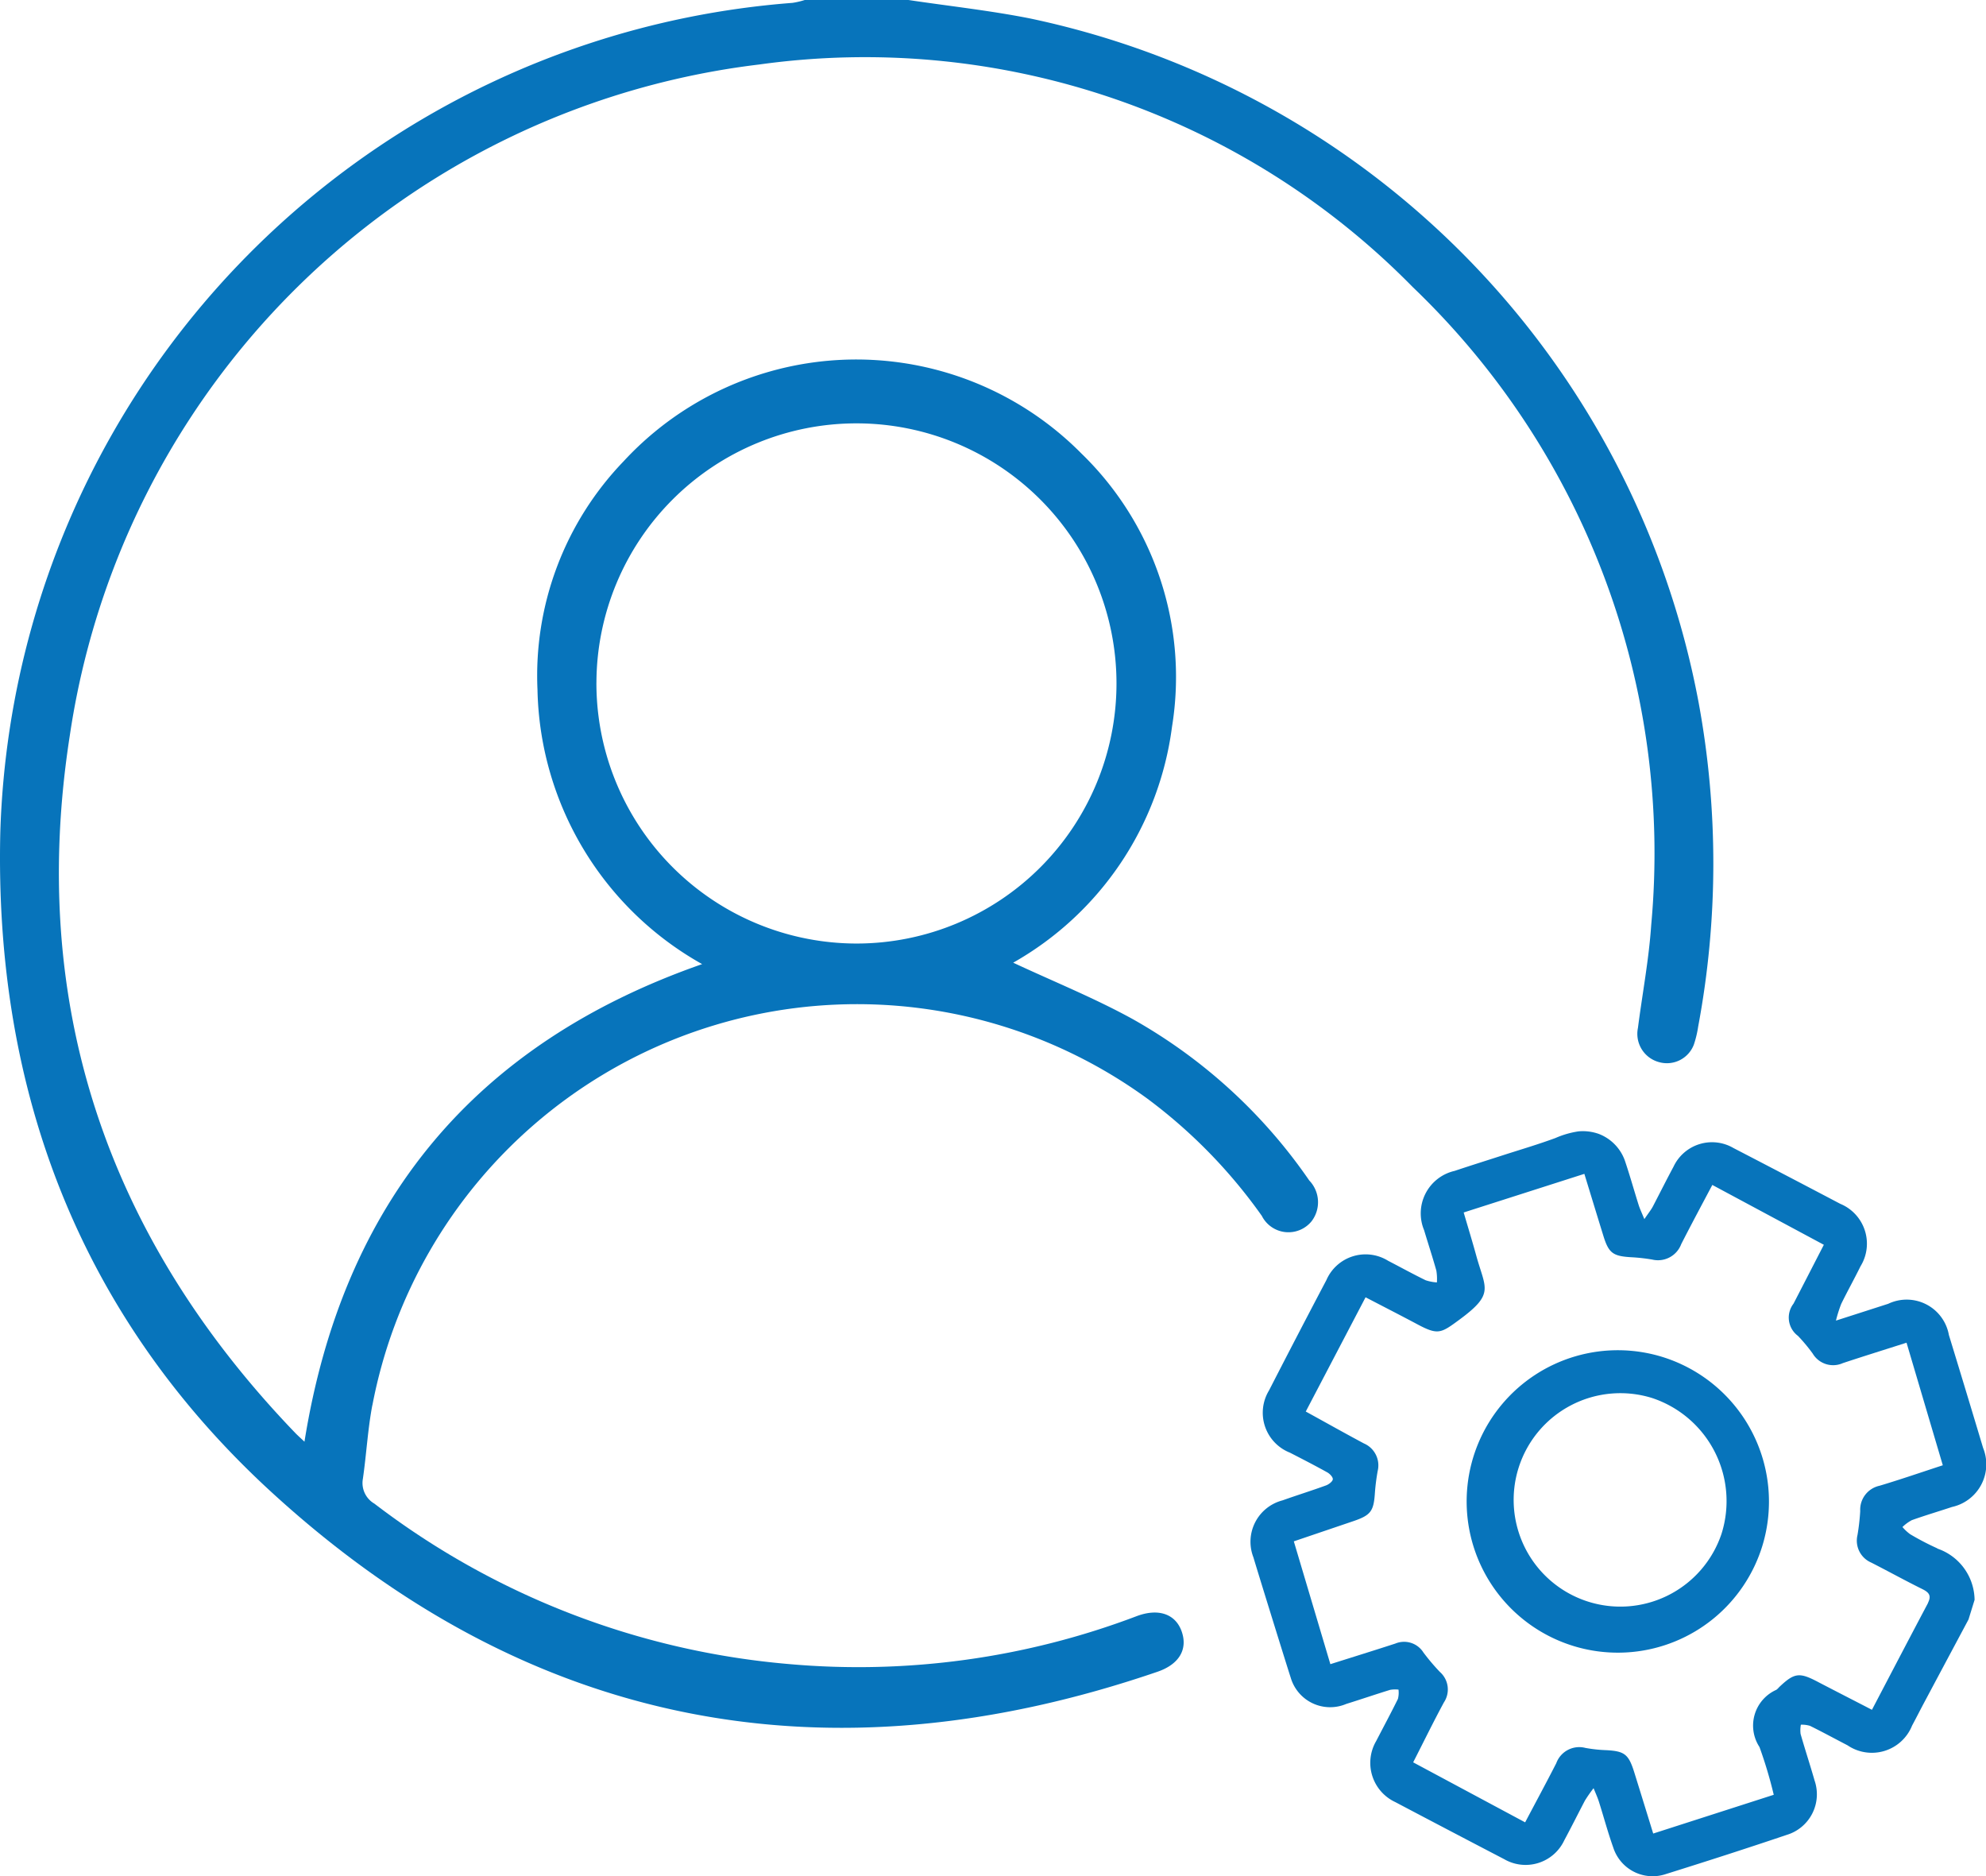 <svg xmlns="http://www.w3.org/2000/svg" width="72" height="68" viewBox="0 0 72 68">
  <g id="Admin" transform="translate(-963.999 -208.001)">
    <path id="Path_6707" data-name="Path 6707" d="M278.2,241.458a9.911,9.911,0,0,1-.988-.514,1.623,1.623,0,0,1-.282-.262,1.475,1.475,0,0,1,.34-.249c.481-.172.972-.317,1.457-.478a1.583,1.583,0,0,0,1.127-2.14q-.614-2.048-1.24-4.092a1.555,1.555,0,0,0-2.2-1.132l-1.895.609a4.937,4.937,0,0,1,.191-.605c.225-.459.474-.905.7-1.364a1.563,1.563,0,0,0-.735-2.264q-1.932-1.017-3.87-2.021a1.542,1.542,0,0,0-2.174.674c-.256.477-.5.964-.749,1.443-.067.126-.16.239-.309.459-.1-.244-.163-.374-.206-.51-.163-.517-.309-1.04-.481-1.554a1.618,1.618,0,0,0-.968-1.026,1.728,1.728,0,0,0-.731-.091,3.258,3.258,0,0,0-.836.241c-.592.218-1.2.4-1.8.591-.617.2-1.238.394-1.854.6a1.58,1.58,0,0,0-1.11,2.147c.147.49.307.976.445,1.468a1.854,1.854,0,0,1,.02.428,1.583,1.583,0,0,1-.409-.079c-.459-.224-.907-.471-1.361-.706a1.549,1.549,0,0,0-2.236.7q-1.05,1.993-2.08,4a1.555,1.555,0,0,0,.756,2.255c.455.233.909.467,1.356.715.092.051.211.175.2.254s-.144.181-.244.218c-.524.191-1.057.357-1.583.544a1.55,1.55,0,0,0-1.052,2.061c.215.721,1.291,4.185,1.351,4.356a1.49,1.49,0,0,0,2.016.96c.533-.166,1.061-.347,1.594-.511a1.113,1.113,0,0,1,.3-.008.908.908,0,0,1-.021.337c-.253.514-.525,1.018-.788,1.527a1.568,1.568,0,0,0,.691,2.212q1.972,1.04,3.95,2.07a1.548,1.548,0,0,0,2.177-.682c.256-.477.5-.964.75-1.443a5.225,5.225,0,0,1,.313-.448c.1.242.159.374.2.511.173.547.321,1.1.514,1.641a1.5,1.5,0,0,0,1.909.96c1.464-.458,2.925-.928,4.378-1.419a1.536,1.536,0,0,0,1.012-1.969c-.162-.566-.347-1.125-.508-1.691a1.105,1.105,0,0,1,.01-.334,1.023,1.023,0,0,1,.331.041c.458.226.907.471,1.361.706a1.571,1.571,0,0,0,2.34-.714c.147-.273.286-.549.432-.823q.806-1.512,1.614-3.024l.22-.711a1.99,1.99,0,0,0-1.356-1.861m-.329,1.969c-.673,1.27-1.338,2.545-2.036,3.877-.66-.342-1.3-.668-1.937-1-.694-.368-.871-.35-1.43.181a.557.557,0,0,1-.1.095,1.418,1.418,0,0,0-.61,2.073,15.859,15.859,0,0,1,.517,1.731l-4.37,1.405c-.234-.758-.457-1.481-.681-2.2-.211-.681-.355-.789-1.044-.823a5.125,5.125,0,0,1-.738-.082.886.886,0,0,0-1.051.555c-.358.7-.733,1.394-1.129,2.144l-4.059-2.175c.383-.75.734-1.47,1.115-2.174a.845.845,0,0,0-.144-1.1,7.585,7.585,0,0,1-.6-.708.827.827,0,0,0-1.018-.323c-.765.249-1.534.487-2.355.747l-1.325-4.452,2.155-.731c.639-.217.742-.362.785-1.035a7.72,7.72,0,0,1,.1-.783.865.865,0,0,0-.5-1c-.693-.37-1.379-.756-2.107-1.156l2.168-4.141c.653.34,1.27.655,1.882.981.748.4.856.319,1.518-.168,1.285-.946.945-1.119.614-2.319-.139-.506-.293-1.008-.457-1.568l4.375-1.4c.237.774.462,1.512.69,2.249.192.62.344.731.987.772a6.624,6.624,0,0,1,.784.086.9.9,0,0,0,1.051-.56c.357-.7.732-1.4,1.127-2.145l4.043,2.169c-.38.738-.739,1.437-1.1,2.135a.826.826,0,0,0,.161,1.166,6.184,6.184,0,0,1,.535.641.861.861,0,0,0,1.093.347c.748-.248,1.5-.481,2.309-.74l1.315,4.443c-.794.259-1.539.517-2.294.742a.888.888,0,0,0-.7.916,7.91,7.91,0,0,1-.1.876.864.864,0,0,0,.5.993c.621.316,1.231.654,1.855.962.24.119.334.237.2.5" transform="translate(756.04 22.667)" fill="#0774bb"/>
    <path id="Path_6708" data-name="Path 6708" d="M304.831,271.231a5.481,5.481,0,1,0,3.581,6.82,5.49,5.49,0,0,0-3.581-6.82m2.095,6.4a3.868,3.868,0,1,1-2.512-4.925,3.935,3.935,0,0,1,2.512,4.925" transform="translate(719.483 -14.032)" fill="#0774bb"/>
    <path id="Path_6709" data-name="Path 6709" d="M13.5,50.932A17.887,17.887,0,0,1,41.584,39.814a18.868,18.868,0,0,1,4.161,4.257,1.081,1.081,0,0,0,1.8.2,1.135,1.135,0,0,0-.08-1.482,19.16,19.16,0,0,0-6.388-5.843c-1.393-.768-2.878-1.366-4.346-2.052a11.533,11.533,0,0,0,5.757-8.546,11.278,11.278,0,0,0-3.284-9.91,11.484,11.484,0,0,0-16.6.286A11.2,11.2,0,0,0,19.485,25a11.665,11.665,0,0,0,5.969,9.946c-8.258,2.882-13.03,8.643-14.417,17.31-.149-.141-.249-.228-.34-.323C3.888,44.85,1.011,36.411,2.53,26.659A28.732,28.732,0,0,1,27.522,2.339a27.825,27.825,0,0,1,23.694,8.067,28.4,28.4,0,0,1,8.646,23.117c-.084,1.251-.321,2.492-.482,3.738a1.061,1.061,0,0,0,.775,1.24,1.045,1.045,0,0,0,1.252-.636,3.755,3.755,0,0,0,.157-.654,32.123,32.123,0,0,0,.02-11.727A31.211,31.211,0,0,0,37.348.671C35.887.381,34.4.221,32.927,0h-3.75a2.851,2.851,0,0,1-.448.105A31.1,31.1,0,0,0,.01,30.17c-.223,9.43,2.925,17.6,9.859,23.94,9.33,8.534,20.15,10.572,32.09,6.486.807-.276,1.108-.832.876-1.474-.225-.621-.837-.837-1.621-.545A28.454,28.454,0,0,1,28.6,60.316,28.759,28.759,0,0,1,13.57,54.5a.863.863,0,0,1-.415-.9c.129-.888.176-1.79.343-2.67m8.124-26.185A9.427,9.427,0,1,1,31.056,34.2a9.441,9.441,0,0,1-9.435-9.449" transform="translate(964 208)" fill="#0774bb"/>
  </g>
</svg>
